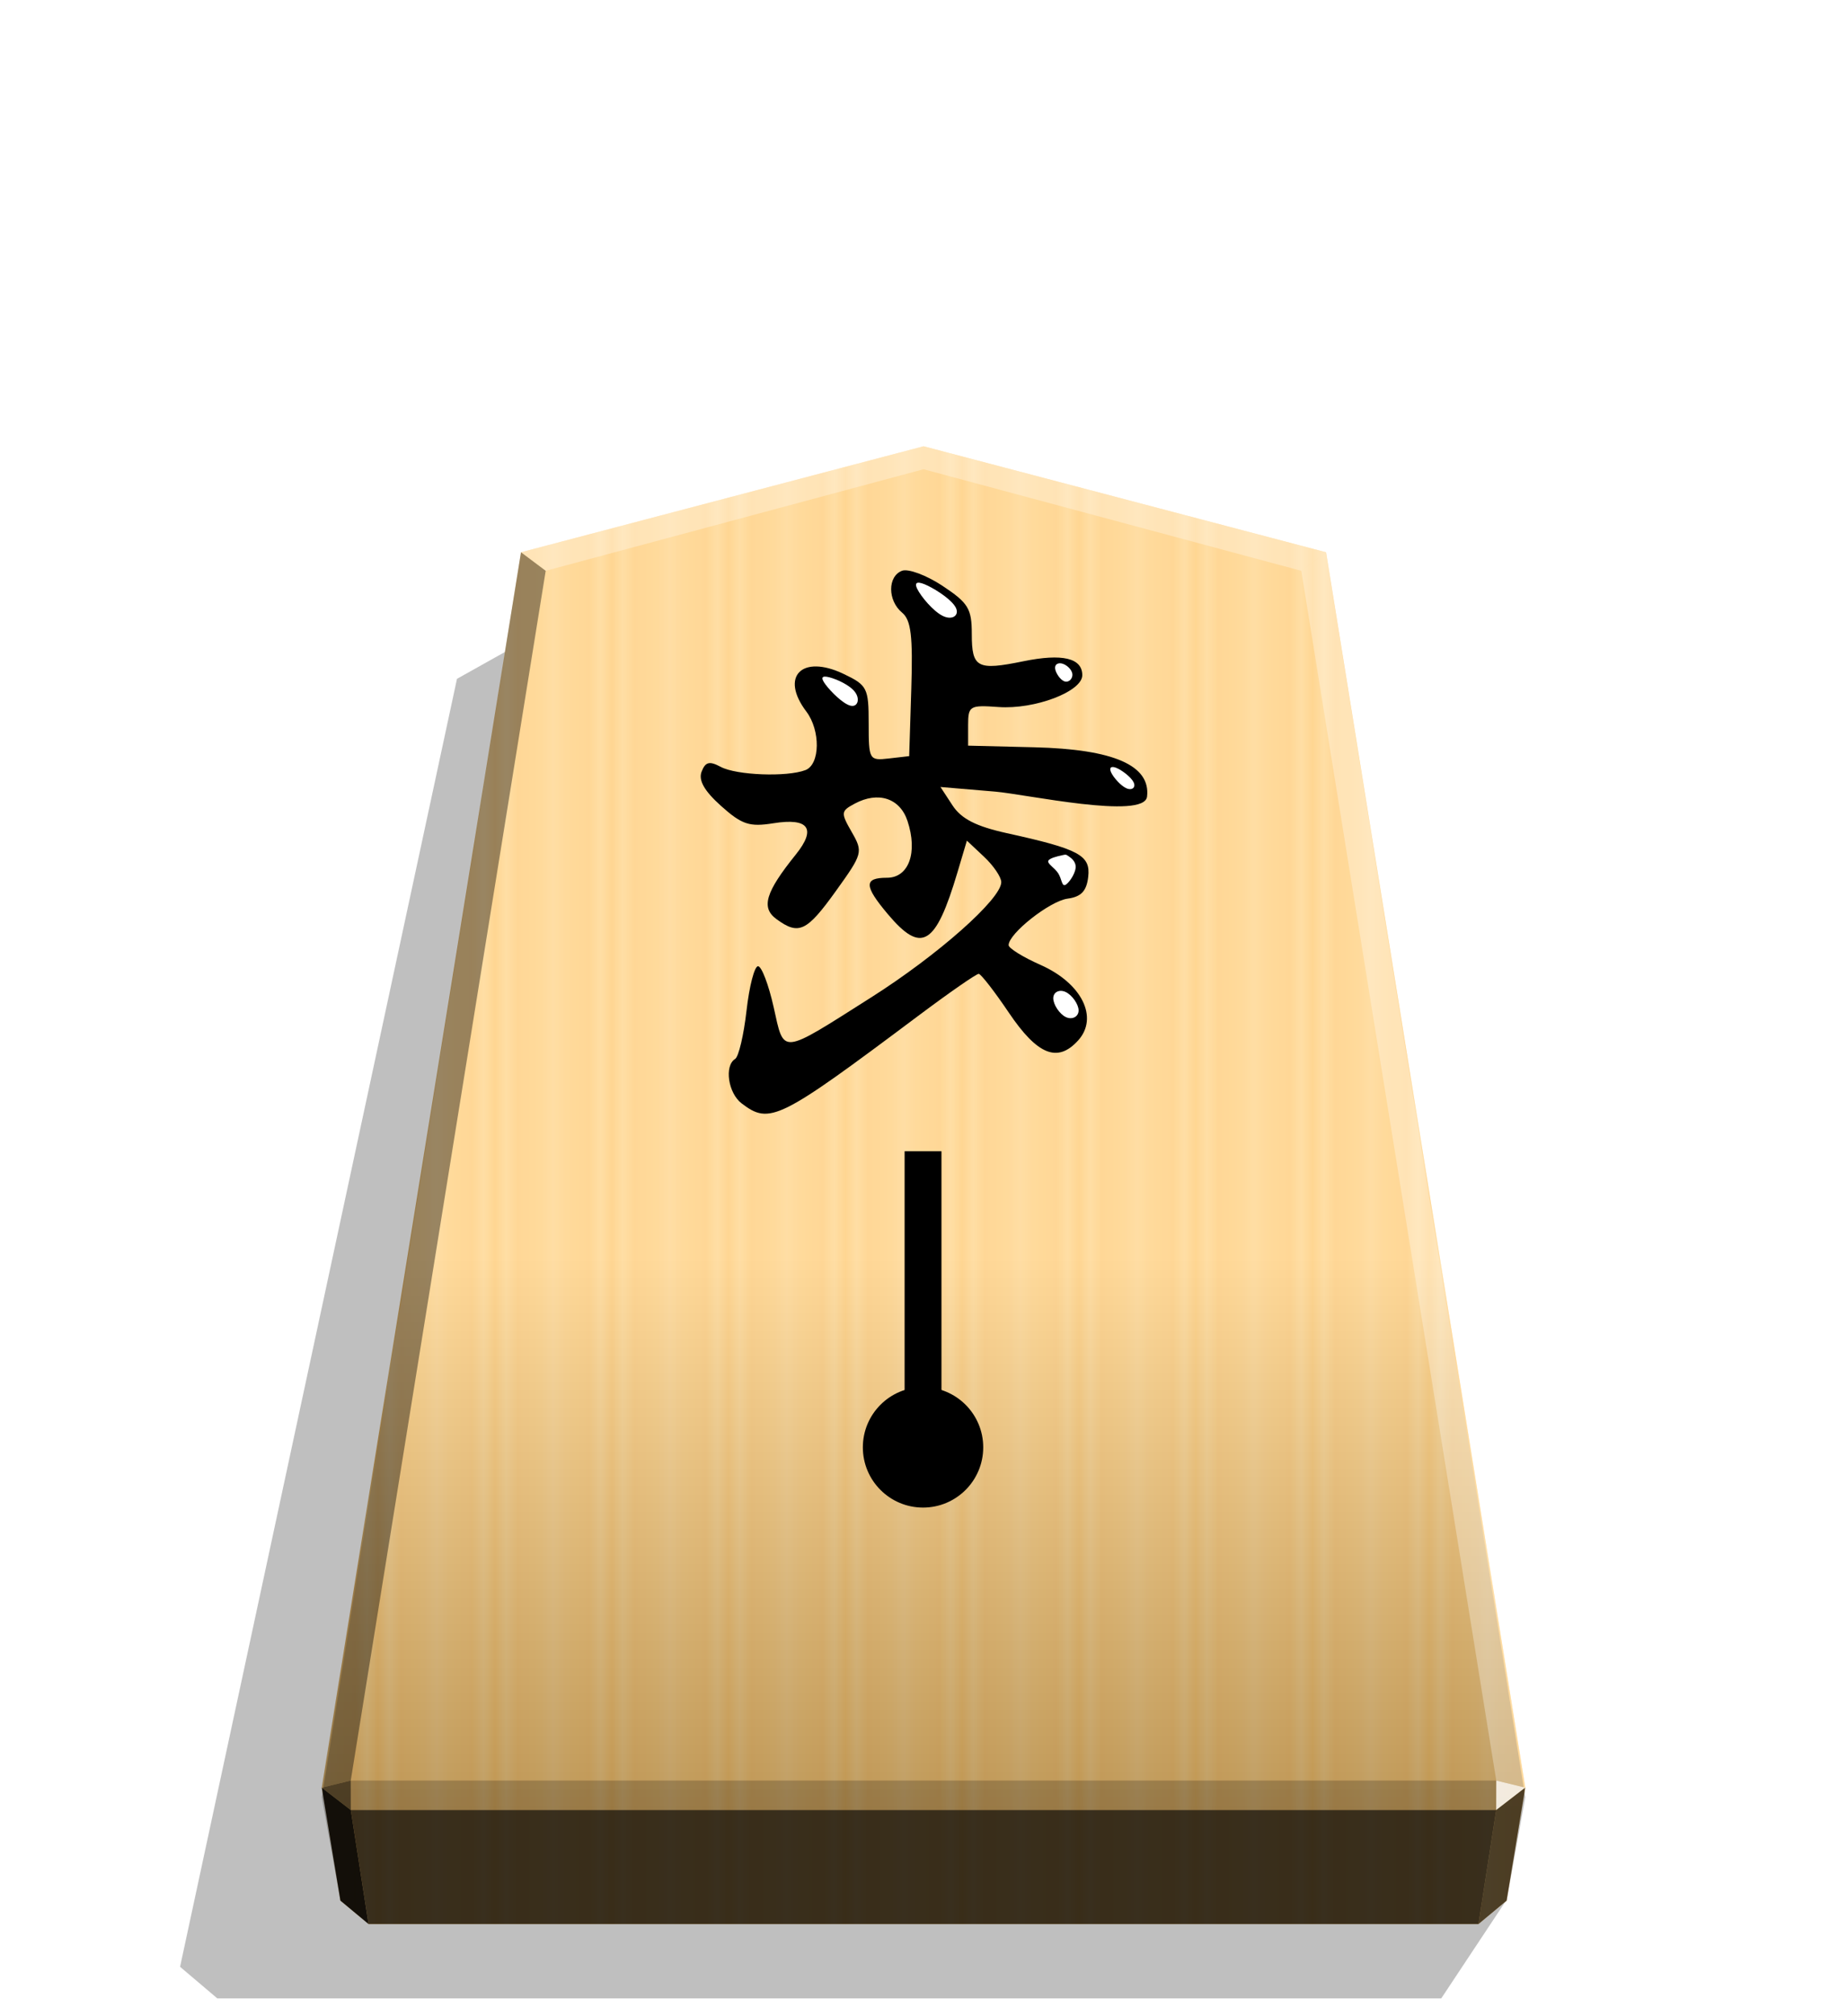 <svg xmlns="http://www.w3.org/2000/svg" width="498.898" height="544.252" viewBox="0 0 1320 1440" xmlns:v="https://vecta.io/nano"><style><![CDATA[.B{color-interpolation-filters:sRGB}]]></style><defs><filter id="A" x="-.027" y="-.032" width="1.055" height="1.064" class="B"><feGaussianBlur stdDeviation=".228"/></filter><filter id="B" x="-.065" y="-.061" width="1.129" height="1.122" class="B"><feGaussianBlur stdDeviation=".228"/></filter><filter id="C" x="-.046" y="-.051" width="1.093" height="1.101" class="B"><feGaussianBlur stdDeviation=".228"/></filter><filter id="D" x="-.041" y="-.037" width="1.081" height="1.074" class="B"><feGaussianBlur stdDeviation=".228"/></filter><filter id="E" x="-.044" y="-.041" width="1.088" height="1.082" class="B"><feGaussianBlur stdDeviation=".228"/></filter><filter id="F" x="-.032" y="-.038" width="1.063" height="1.076" class="B"><feGaussianBlur stdDeviation=".228"/></filter><linearGradient id="G" x1="228.547" y1="805.755" x2="270.281" y2="805.755" spreadMethod="reflect" gradientUnits="userSpaceOnUse"><stop offset="0" stop-color="#ffd285"/><stop offset=".232" stop-color="#ffcd79"/><stop offset=".616" stop-color="#ffca73"/><stop offset=".808" stop-color="#ffd386"/><stop offset="1" stop-color="#ffc86e"/></linearGradient><linearGradient id="H" x1="660.031" y1="318.746" x2="660.029" y2="1292.766" gradientUnits="userSpaceOnUse"><stop offset=".596" stop-color="#fff"/><stop offset="1"/></linearGradient><filter id="I" x="-.012" y="-.012" width="1.025" height="1.024" class="B"><feGaussianBlur stdDeviation="2.441"/></filter></defs><path style="mix-blend-mode:multiply" d="M-2713.437 205.288l23.119 34.853h436.247l13.285-11.264-98.703-458.797-31.462-17.601z" transform="matrix(-2.005 0 0 2.005 -4364.078 945.818)" opacity=".5" filter="url(#I)"/><path d="M660.043 318.747l-287.664 75.701-142.368 882.306 13.312 80.689 20.099 16.718h793.244l20.099-16.718 13.312-80.689-142.368-882.306z" fill="url(#G)"/><path d="M660.031 318.746l-287.664 75.701L230 1283.627l13.312 73.816 20.099 16.718h793.244l20.099-16.718 13.312-73.816-142.37-889.18z" fill="url(#H)" opacity=".25" style="mix-blend-mode:overlay"/><g transform="matrix(1.463 0 0 1.463 2438.758 712.876)"><path d="M-1304.68 51.383c-6.589-5.002-8.544-18.366-3.173-21.686 1.718-1.062 4.228-11.683 5.576-23.602s3.874-21.671 5.613-21.671 5.17 8.975 7.625 19.943c5.243 23.429 2.881 23.661 47.567-4.667 32.67-20.711 63.635-48.114 63.635-56.315 0-2.467-3.779-8.037-8.398-12.376l-8.398-7.89-4.571 15.359c-10.714 36.001-17.565 40.117-34.088 20.481-11.639-13.832-11.724-17.716-.389-17.716 10.684 0 15.142-12.324 10.034-27.733-3.691-11.134-14.286-14.604-25.789-8.449-6.791 3.635-6.873 4.42-1.451 13.868 5.591 9.741 5.38 10.528-7.718 28.759-14.289 19.889-18.148 21.714-29.053 13.74-7.64-5.587-5.386-13.106 9.449-31.521 10.175-12.63 6.316-18.033-10.911-15.278-11.739 1.877-15.387.675-25.573-8.426-8.168-7.298-11.147-12.526-9.534-16.73 1.852-4.827 3.824-5.325 9.36-2.361 7.671 4.105 32.332 5.041 41.377 1.569 7.19-2.759 7.427-19.335.409-28.614-12.952-17.124-2.12-28.041 18.205-18.349 11.581 5.523 12.267 6.873 12.267 24.139 0 17.829.248 18.261 9.896 17.151l9.896-1.139 1.027-32.739c.815-25.955-.118-33.689-4.498-37.324-7.101-5.894-7.124-17.711-.04-20.429 3.018-1.158 11.924 2.154 19.791 7.361 12.613 8.347 14.304 11.127 14.304 23.509 0 16.52 2.653 17.925 25.149 13.317 19.073-3.907 28.827-1.608 28.827 6.794 0 7.99-23.253 16.812-40.945 15.535-14.063-1.015-14.83-.555-14.83 8.896v9.966l32.386.794c38.752.95 56.81 8.852 55.031 24.08-1.336 11.432-59.452-1.194-74.166-2.438l-26.753-2.261 5.896 8.998c4.294 6.554 11.504 10.234 26.543 13.546 35.434 7.805 40.959 10.779 39.728 21.385-.802 6.908-3.46 9.698-10.085 10.586-8.665 1.161-28.787 17.021-28.787 22.689 0 1.516 7 5.853 15.556 9.638 20.173 8.923 28.537 25.689 18.403 36.887-10.037 11.09-19.892 7.132-33.892-13.614-6.964-10.319-13.562-18.82-14.663-18.892s-14.438 9.181-29.638 20.561c-68.167 51.035-72.417 53.139-86.208 42.67z"/><g fill="#fff"><path d="M-1213.631-201.289c4.716 2.302 11.81 7.057 13.613 10.731s-1.684 6.269-6.399 3.967-10.659-9.501-12.463-13.176.533-3.825 5.249-1.522z" filter="url(#A)"/><path d="M-1147.845-163.249c2.108.672 4.508 2.884 4.746 5.043s-1.684 4.264-3.792 3.592-4.4-4.122-4.639-6.281 1.576-3.026 3.684-2.354z" filter="url(#B)"/><path d="M-1121.496-112.347c2.727 1.161 7.083 4.481 8.3 6.966s-.706 4.134-3.433 2.973-6.258-5.133-7.475-7.618-.119-3.482 2.608-2.321z" filter="url(#C)"/><path d="M-1144.976-69.294c1.265.878 3.796 2.633 3.448 5.802s-3.574 7.752-5.178 8.277-1.585-3.007-3.319-5.71-5.218-4.577-4.88-5.979 4.501-2.335 6.582-2.801 2.082-.466 3.347.412z" filter="url(#D)"/><path d="M-1146.315-2.955c3.093 1.492 6.252 5.941 6.251 8.99s-3.163 4.698-6.256 3.206-6.119-6.125-6.118-9.174 3.029-4.514 6.123-3.022z" filter="url(#E)"/><path d="M-1261.896-156.641c3.601.916 10.033 3.751 12.613 7.215s1.309 7.557-2.291 6.641-9.53-6.839-12.111-10.303-1.811-4.468 1.789-3.553z" filter="url(#F)"/></g></g><path d="M1069.332 1271.707l-.043 21.064 20.75-16.013-20.707-5.052z" opacity=".8" fill="#fff"/><path d="M1090.039 1276.759l-20.75 16.013-12.661 81.397 20.099-16.719 13.312-80.69z" opacity=".6"/><g fill="#fff"><path d="M372.331 394.437l17.664 13.248L660 335.137v-16.402z" opacity=".3"/><path d="M947.669 394.437l-17.664 13.248L660 335.137v-16.402z" opacity=".3"/><path d="M947.669 394.437l-17.664 13.248 139.327 864.022 20.707 5.052z" opacity=".3"/></g><path d="M372.331 394.437l17.664 13.248-139.327 864.022-20.707 5.052z" opacity=".4"/><path d="M229.96 1276.759l20.75 16.013 12.661 81.397-20.099-16.719-13.312-80.69z" opacity=".9"/><path d="M250.668 1271.707l.043 21.064-20.75-16.013 20.707-5.052z" opacity=".6"/><path d="M250.668 1271.707h818.665l-.043 21.064H250.71l-.043-21.064z" opacity=".2"/><path d="M1069.289 1292.771l-12.661 81.397H263.371l-12.661-81.397z" opacity=".7"/><g transform="matrix(.855 0 0 .855 1747.523 329.831)"><path d="M-1256.937 821.213h-30.81V575.925h30.81z"/><circle cx="-1272.342" cy="823.258" r="50.308"/></g></svg>